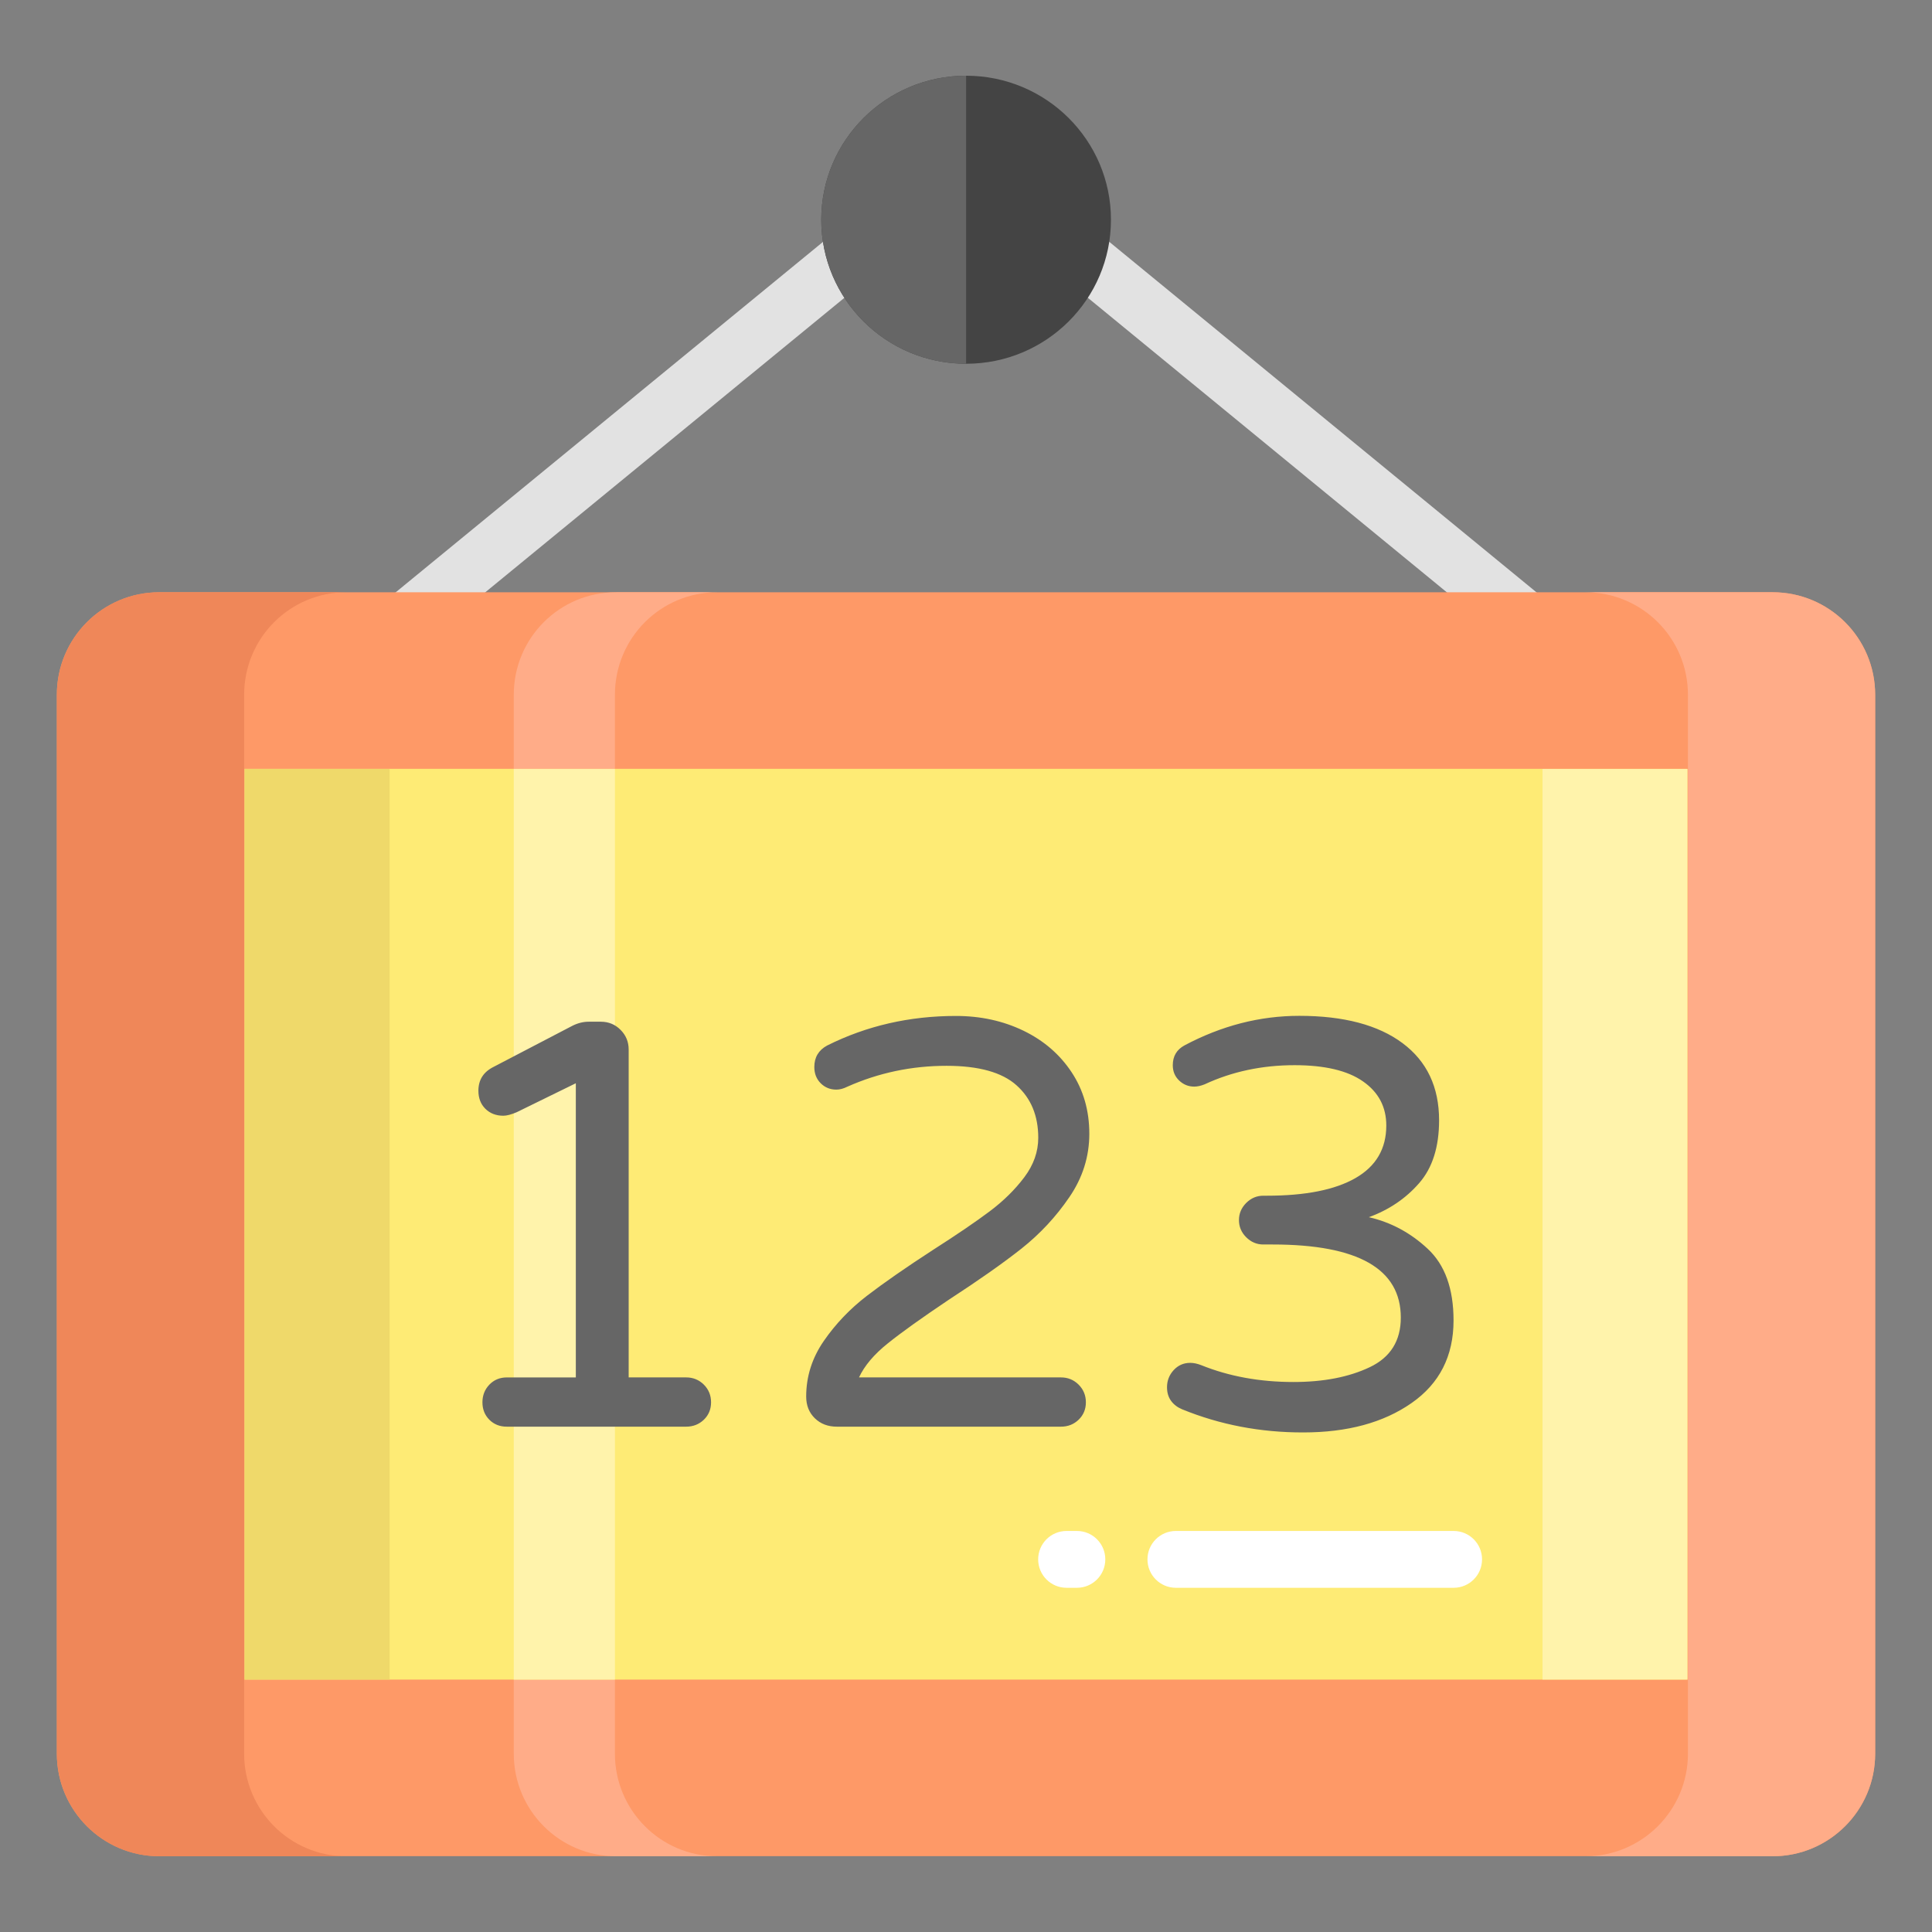 <svg xmlns="http://www.w3.org/2000/svg" enable-background="new 0 0 68 68" viewBox="0 0 68 68"><rect x="0" y="0" width="68" height="68" fill="#808080" stroke="none"/><path fill="#e2e2e2" d="M13.713 23.316c-.29 0-.576-.125-.774-.366-.35-.427-.288-1.057.14-1.407L29.489 8.085c.426-.352 1.057-.287 1.407.14.35.427.288 1.057-.14 1.407L14.346 23.089C14.16 23.242 13.936 23.316 13.713 23.316zM54.29 23.316c-.223 0-.447-.074-.634-.227L37.254 9.632c-.427-.351-.488-.98-.139-1.408.351-.426.979-.489 1.408-.139l16.402 13.457c.427.351.488.98.139 1.408C54.866 23.191 54.579 23.316 54.29 23.316z"/><path fill="#fe9967" d="M62.394,65.331H5.606C3.615,65.331,2,63.717,2,61.725V24.452c0-1.992,1.615-3.606,3.606-3.606h56.787c1.992,0,3.606,1.615,3.606,3.606v37.273C66,63.717,64.385,65.331,62.394,65.331z"/><ellipse cx="34.004" cy="7.734" fill="#444" rx="5.098" ry="5.069"/><path fill="#ef8759" d="M12.193,65.335H5.603c-1.99,0-3.6-1.62-3.6-3.61V24.455c0-2,1.61-3.61,3.6-3.61h6.59c-1.99,0-3.6,1.61-3.6,3.61v37.27C8.593,63.715,10.203,65.335,12.193,65.335z"/><path fill="#ffac88" d="M25.243,65.335H21.683c-1.99,0-3.6-1.62-3.6-3.61V24.455c0-2,1.61-3.61,3.6-3.61h3.56c-1.99,0-3.6,1.61-3.6,3.61v37.27C21.643,63.715,23.253,65.335,25.243,65.335z"/><path fill="#666" d="M34.004,12.803c-2.816,0-5.098-2.27-5.098-5.069s2.282-5.069,5.098-5.069"/><path fill="#ffac88" d="M66,24.455v37.27c0,1.99-1.62,3.61-3.61,3.61h-6.59c1.99,0,3.61-1.62,3.61-3.61V24.455c0-2-1.62-3.61-3.61-3.61h6.59C64.38,20.845,66,22.455,66,24.455z"/><rect width="32.056" height="50.783" x="17.972" y="17.697" fill="#feeb75" transform="rotate(90 34 43.088)"/><rect width="5.1" height="32.05" x="8.613" y="27.065" fill="#efd96a"/><rect width="3.56" height="32.05" x="18.083" y="27.065" fill="#fff3ab"/><rect width="5.1" height="32.05" x="54.291" y="27.065" fill="#fff3ab"/><path fill="#fff" d="M51.163 55.885h-9.776c-.553 0-1-.447-1-1s.447-1 1-1h9.776c.553 0 1 .447 1 1S51.716 55.885 51.163 55.885zM37.903 55.885h-.363c-.553 0-1-.447-1-1s.447-1 1-1h.363c.553 0 1 .447 1 1S38.456 55.885 37.903 55.885z"/><path fill="#666" d="M17.224 49.971c-.163-.165-.244-.369-.244-.613 0-.246.081-.452.244-.623.165-.17.369-.254.613-.254h2.43V38.127l-2.082 1.02c-.191.081-.347.123-.47.123-.258 0-.469-.083-.633-.246-.163-.163-.244-.374-.244-.633 0-.381.176-.66.53-.838l2.779-1.449c.189-.095.381-.143.572-.143h.429c.271 0 .504.095.693.286.191.191.286.422.286.695v11.538h2.023c.244 0 .452.085.623.254.17.171.254.377.254.623 0 .244-.085.449-.254.613-.171.163-.379.244-.623.244h-6.31C17.593 50.215 17.389 50.134 17.224 49.971zM28.681 49.92c-.204-.198-.306-.452-.306-.766 0-.708.208-1.361.623-1.961.414-.598.917-1.125 1.511-1.582.592-.455 1.371-.997 2.338-1.624.829-.53 1.491-.981 1.981-1.348.49-.367.897-.769 1.225-1.205.327-.435.49-.899.49-1.388 0-.776-.256-1.393-.766-1.848-.51-.457-1.331-.685-2.461-.685-1.225 0-2.388.244-3.492.735-.136.068-.266.103-.387.103-.218 0-.402-.075-.552-.224-.15-.151-.224-.341-.224-.573 0-.339.15-.592.449-.754 1.389-.695 2.9-1.042 4.534-1.042.871 0 1.664.174 2.38.52.715.347 1.278.834 1.693 1.461s.623 1.348.623 2.165c0 .803-.234 1.549-.705 2.235-.469.688-1.03 1.29-1.683 1.808-.655.517-1.506 1.115-2.553 1.796-.954.64-1.672 1.153-2.155 1.542-.484.387-.819.786-1.01 1.195h7.106c.246 0 .452.085.623.254.17.171.256.377.256.623 0 .244-.086.449-.256.613-.171.163-.377.244-.623.244h-7.882C29.143 50.215 28.885 50.117 28.681 49.92zM41.605 49.602c-.163-.068-.292-.166-.387-.296-.095-.13-.143-.289-.143-.48 0-.231.078-.432.234-.602.156-.17.351-.256.583-.256.121 0 .251.028.387.081.981.396 2.062.593 3.247.593 1.062 0 1.956-.174 2.686-.522.728-.346 1.092-.929 1.092-1.745 0-1.715-1.504-2.573-4.514-2.573h-.326c-.233 0-.432-.086-.603-.256-.17-.17-.254-.371-.254-.603 0-.231.085-.43.254-.602.171-.17.371-.256.603-.256h.123c1.361 0 2.401-.206 3.124-.622.721-.415 1.082-1.032 1.082-1.848 0-.655-.273-1.172-.818-1.552-.543-.382-1.348-.572-2.41-.572-1.143 0-2.199.224-3.164.673-.136.055-.259.081-.367.081-.204 0-.382-.071-.532-.214-.15-.143-.224-.322-.224-.54 0-.314.136-.545.409-.695 1.306-.695 2.654-1.042 4.043-1.042 1.565 0 2.777.321 3.635.961.858.64 1.286 1.544 1.286 2.716 0 .939-.234 1.679-.705 2.215-.469.538-1.059.937-1.767 1.195.776.178 1.467.548 2.072 1.113.607.565.909 1.406.909 2.521 0 1.253-.494 2.224-1.481 2.91-.987.688-2.255 1.032-3.807 1.032C44.363 50.42 42.94 50.147 41.605 49.602z"/></svg>